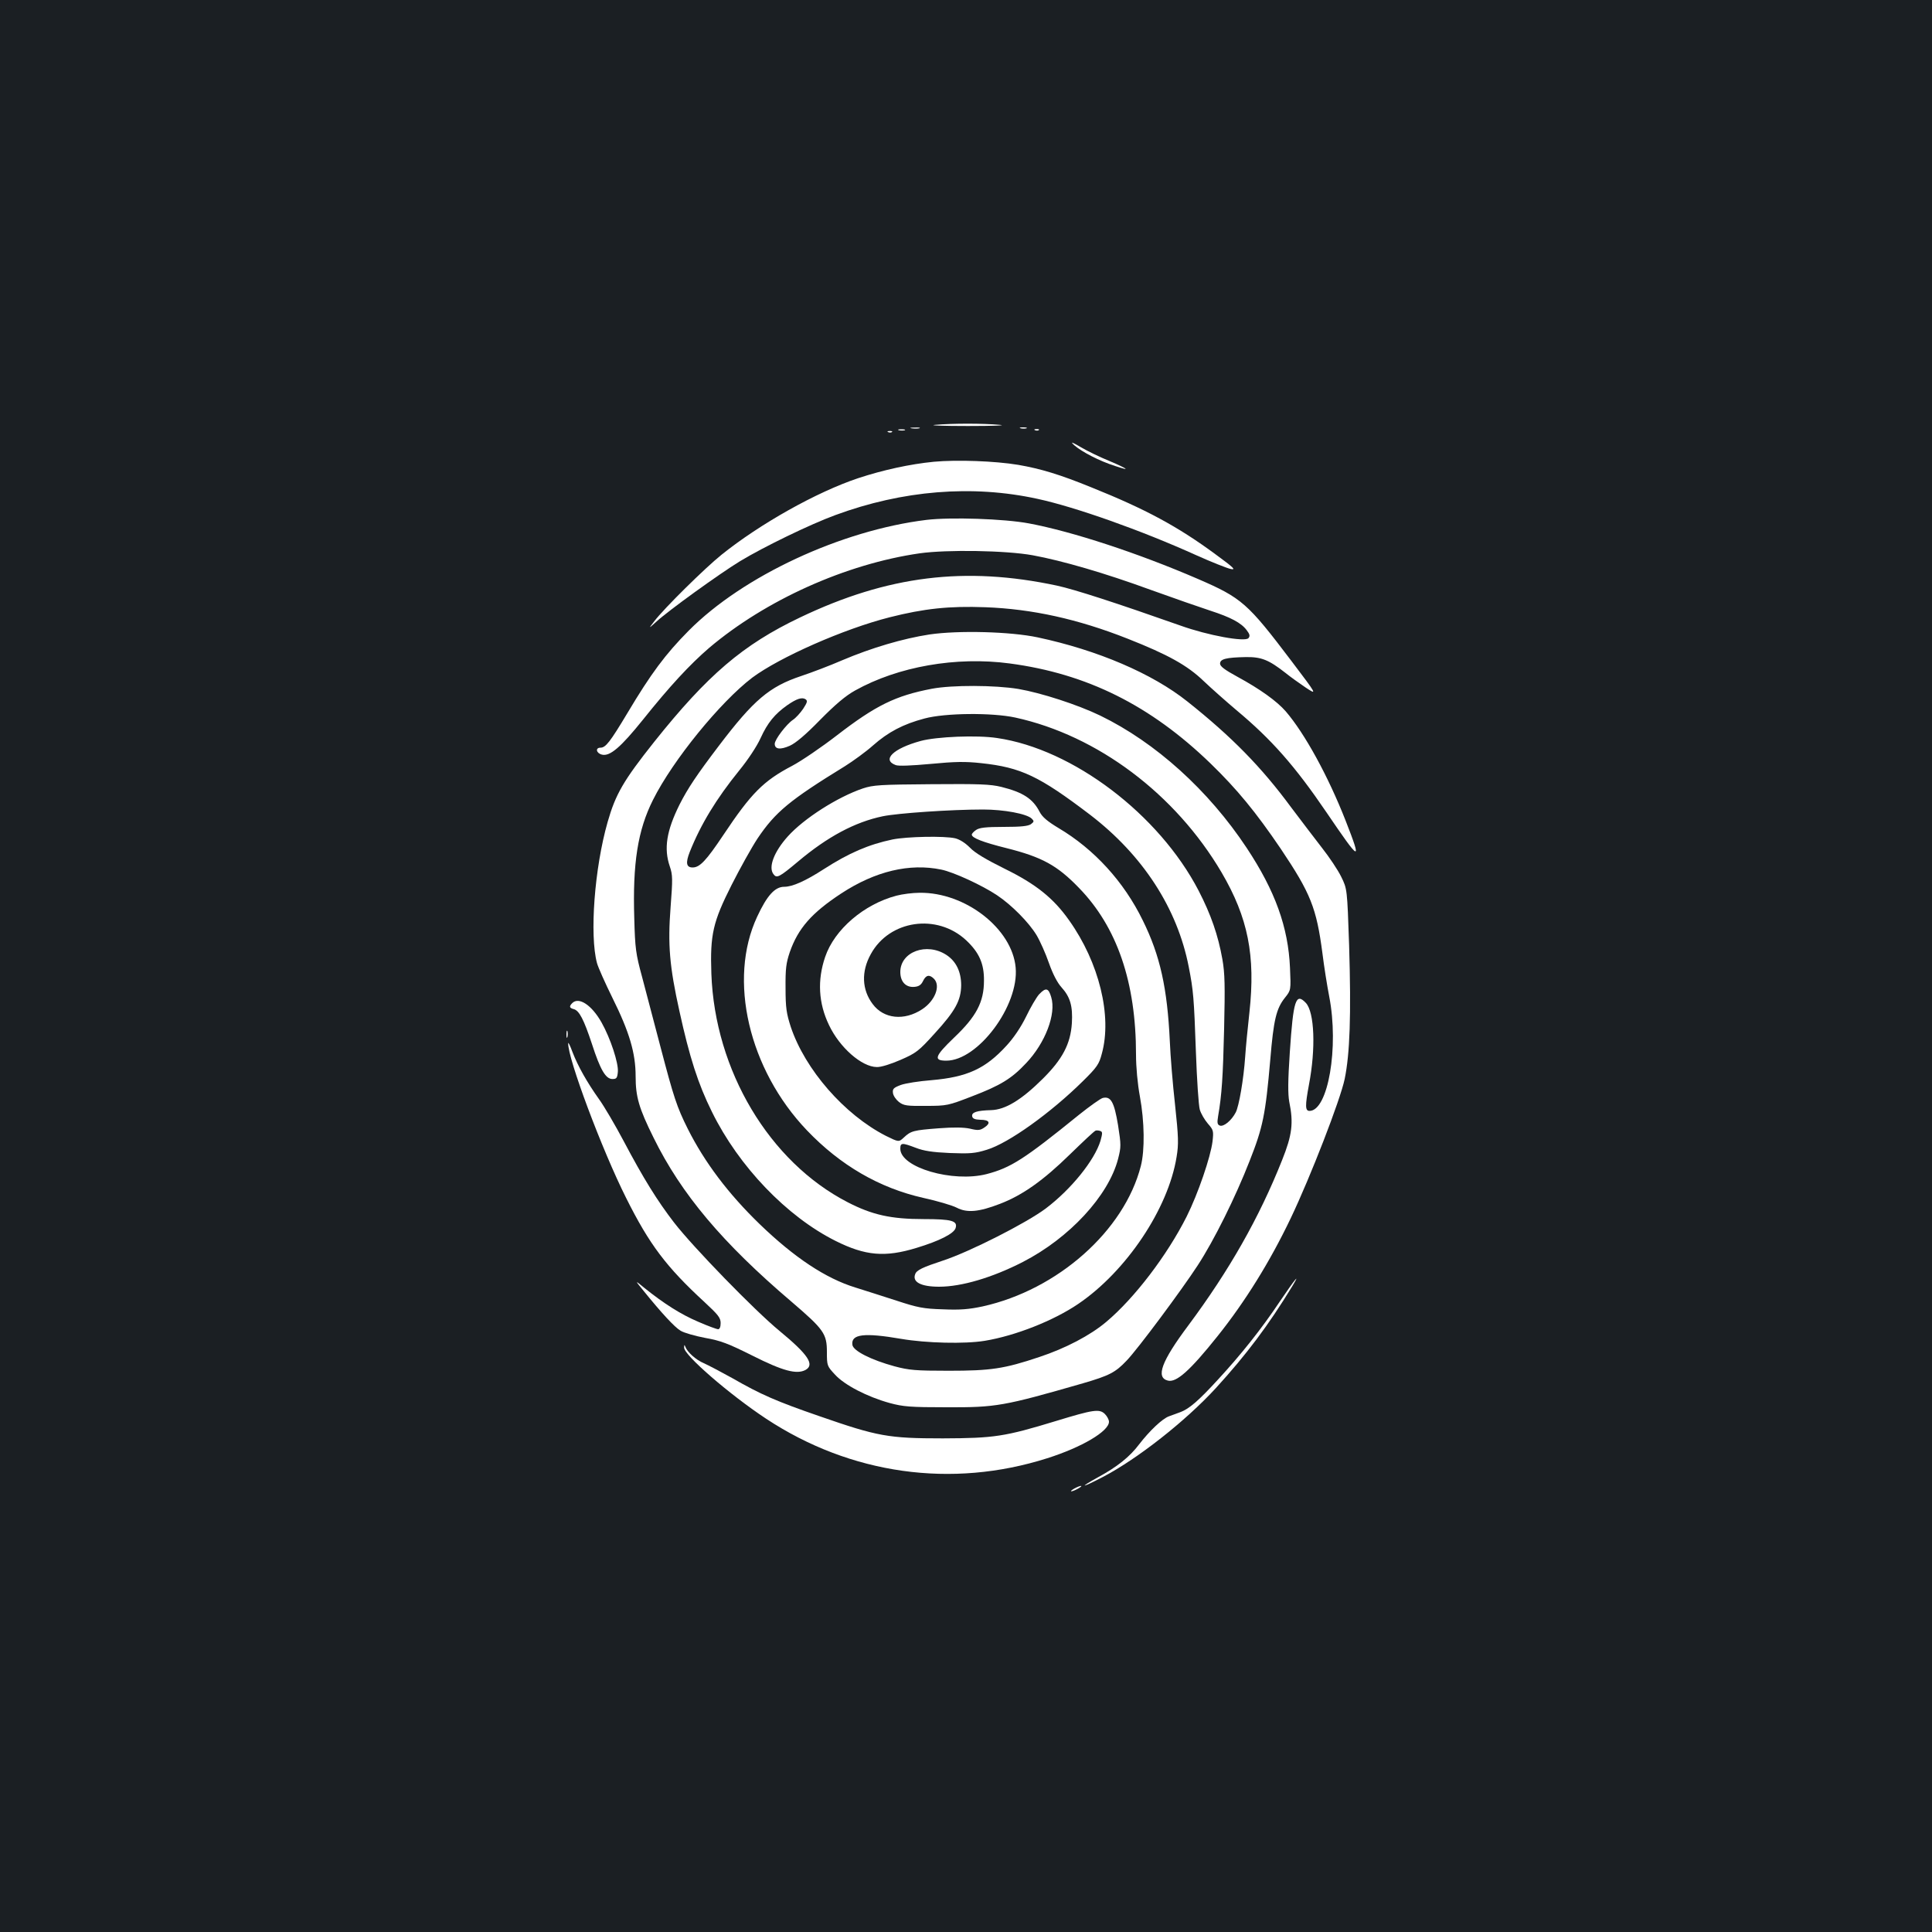 <?xml version="1.0" standalone="no"?>
<!DOCTYPE svg PUBLIC "-//W3C//DTD SVG 20010904//EN"
 "http://www.w3.org/TR/2001/REC-SVG-20010904/DTD/svg10.dtd">
<svg version="1.0" xmlns="http://www.w3.org/2000/svg"
 width="1000pt" height="1000pt" viewBox="0 0 1000 1000"
 preserveAspectRatio="xMidYMid meet">
<rect width="100%" height="100%" fill="#1b1f23"/>
<g transform="translate(0,1000) scale(0.1,-0.1)"
fill="#ffffff" stroke="none">
<path d="M4840 7801 c-36 -3 41 -6 170 -6 131 0 204 3 165 6 -85 8 -247 8
-335 0z"/>
<path d="M4718 7783 c12 -2 30 -2 40 0 9 3 -1 5 -23 4 -22 0 -30 -2 -17 -4z"/>
<path d="M5283 7783 c9 -2 23 -2 30 0 6 3 -1 5 -18 5 -16 0 -22 -2 -12 -5z"/>
<path d="M4653 7773 c9 -2 23 -2 30 0 6 3 -1 5 -18 5 -16 0 -22 -2 -12 -5z"/>
<path d="M5358 7773 c7 -3 16 -2 19 1 4 3 -2 6 -13 5 -11 0 -14 -3 -6 -6z"/>
<path d="M4598 7763 c7 -3 16 -2 19 1 4 3 -2 6 -13 5 -11 0 -14 -3 -6 -6z"/>
<path d="M5550 7706 c24 -29 109 -77 190 -107 45 -16 84 -28 86 -26 3 2 -36
21 -84 41 -49 20 -115 52 -147 71 -32 19 -52 29 -45 21z"/>
<path d="M4834 7610 c-124 -12 -265 -43 -392 -85 -216 -72 -509 -237 -707
-396 -86 -69 -298 -278 -348 -344 -31 -40 -31 -40 9 -4 61 57 329 250 434 314
120 73 365 192 494 239 347 128 708 158 1046 84 195 -42 537 -163 820 -291 80
-36 161 -68 180 -72 29 -6 17 6 -80 77 -194 143 -361 233 -640 345 -164 67
-264 97 -380 117 -120 20 -318 27 -436 16z"/>
<path d="M4795 7309 c-441 -54 -949 -290 -1230 -573 -121 -122 -196 -223 -317
-426 -90 -150 -113 -180 -140 -180 -28 0 -22 -29 8 -36 41 -10 97 38 212 181
139 174 243 286 343 372 292 247 707 434 1089 489 142 20 447 15 585 -10 153
-28 376 -93 608 -178 122 -44 263 -93 312 -109 105 -34 160 -63 188 -101 16
-21 18 -30 9 -41 -18 -21 -210 14 -352 65 -329 116 -547 187 -640 207 -474
101 -875 52 -1329 -165 -296 -141 -479 -298 -755 -644 -159 -200 -200 -271
-241 -415 -68 -238 -94 -585 -55 -730 6 -22 42 -103 80 -180 88 -177 120 -286
120 -406 0 -106 17 -165 93 -318 143 -291 357 -545 713 -848 168 -144 184
-166 184 -261 0 -71 1 -73 42 -117 49 -54 167 -115 283 -147 70 -19 107 -22
295 -22 256 -1 295 6 705 124 137 40 168 56 226 117 58 60 286 367 368 493 85
130 196 354 269 541 69 175 82 238 107 525 17 205 31 264 76 320 31 39 31 39
26 154 -9 211 -77 399 -224 621 -198 299 -472 546 -758 685 -118 57 -307 118
-424 138 -121 20 -343 21 -448 1 -188 -36 -290 -86 -491 -241 -79 -61 -183
-132 -232 -158 -149 -78 -212 -142 -356 -358 -89 -133 -122 -168 -159 -168
-33 0 -37 24 -15 80 57 143 137 275 257 423 44 54 90 123 110 167 36 79 73
124 138 170 49 34 76 42 94 31 12 -8 10 -16 -12 -50 -15 -22 -39 -48 -53 -57
-34 -23 -94 -102 -94 -124 0 -28 28 -32 78 -10 31 14 82 57 157 134 79 80 132
125 181 152 222 124 523 177 800 140 400 -53 729 -217 1040 -518 137 -133 234
-251 363 -441 155 -231 185 -306 216 -542 8 -66 24 -166 35 -223 51 -262 -6
-592 -102 -592 -23 0 -23 27 -3 135 36 187 29 376 -16 424 -52 55 -65 15 -83
-256 -10 -148 -10 -215 -3 -255 23 -111 15 -173 -37 -303 -119 -299 -273 -570
-485 -855 -140 -187 -170 -270 -106 -286 44 -11 114 51 257 230 143 179 271
385 379 611 103 216 256 611 279 720 27 132 34 328 23 692 -10 292 -10 292
-41 355 -17 35 -62 102 -99 149 -37 48 -109 142 -160 210 -154 209 -308 366
-537 548 -182 145 -465 266 -775 332 -141 30 -410 37 -560 15 -137 -21 -300
-69 -453 -134 -62 -27 -157 -63 -211 -81 -165 -55 -246 -124 -426 -361 -114
-150 -161 -220 -204 -305 -67 -135 -82 -227 -50 -320 15 -44 15 -65 4 -210
-15 -194 -6 -306 46 -540 52 -237 96 -375 168 -520 139 -283 388 -542 640
-668 154 -77 256 -86 419 -36 119 36 193 74 202 102 12 38 -19 47 -165 47
-170 0 -267 22 -393 87 -406 209 -688 682 -706 1183 -7 203 8 268 105 460 43
85 103 193 134 240 92 137 167 199 452 374 43 27 109 75 145 107 79 70 157
111 267 140 107 29 350 31 470 5 426 -93 829 -396 1068 -802 137 -234 176
-430 144 -724 -9 -80 -19 -183 -22 -230 -8 -116 -32 -256 -49 -288 -22 -42
-62 -75 -82 -68 -13 5 -15 14 -9 49 19 110 25 202 31 452 5 223 4 286 -9 360
-22 124 -59 231 -123 355 -205 395 -651 733 -1043 790 -104 16 -313 7 -395
-15 -143 -39 -203 -98 -130 -125 14 -6 82 -3 181 6 126 12 179 13 261 4 207
-22 301 -67 564 -267 273 -209 452 -484 511 -788 24 -122 27 -160 37 -440 5
-143 14 -277 20 -298 6 -21 25 -53 42 -73 29 -33 30 -38 24 -92 -10 -81 -75
-271 -134 -389 -102 -202 -270 -422 -416 -545 -83 -70 -211 -137 -347 -182
-182 -61 -251 -71 -469 -71 -171 0 -205 3 -280 23 -121 33 -214 80 -218 111
-8 56 61 64 253 31 129 -22 328 -27 432 -10 158 26 356 104 484 191 249 169
466 493 509 761 11 66 10 102 -8 270 -12 106 -24 254 -27 328 -13 275 -50 444
-140 626 -98 201 -252 369 -436 478 -58 35 -84 57 -98 84 -35 68 -86 101 -198
129 -57 14 -115 16 -362 14 -265 -2 -301 -4 -355 -22 -130 -44 -305 -155 -389
-249 -70 -78 -101 -158 -74 -194 17 -24 30 -17 128 65 152 128 294 204 438
234 77 16 353 35 519 35 108 0 226 -22 252 -47 13 -13 13 -16 -4 -29 -15 -10
-51 -14 -141 -14 -93 0 -126 -4 -143 -16 -12 -8 -22 -19 -22 -24 0 -17 56 -39
180 -70 183 -46 262 -89 374 -205 198 -203 296 -489 296 -864 0 -64 8 -151 20
-216 24 -130 26 -278 5 -360 -86 -336 -431 -641 -819 -727 -71 -15 -116 -19
-206 -15 -101 3 -130 9 -240 45 -69 22 -164 53 -213 68 -153 47 -316 155 -496
329 -162 157 -284 319 -371 492 -57 114 -73 164 -141 423 -34 129 -77 294 -96
365 -32 117 -36 147 -40 301 -9 286 18 457 97 614 103 206 348 506 513 632
142 106 475 253 712 313 178 45 307 59 495 52 242 -9 479 -61 737 -163 208
-82 309 -138 393 -219 41 -39 118 -107 170 -151 182 -152 302 -288 466 -529
176 -259 185 -263 99 -43 -91 232 -212 452 -310 566 -46 53 -134 116 -250 179
-66 36 -90 54 -90 68 0 24 31 32 134 34 80 1 118 -14 206 -83 22 -18 68 -51
102 -74 62 -41 62 -41 -72 136 -228 301 -257 327 -486 426 -308 133 -649 245
-874 287 -128 24 -405 33 -530 18z"/>
<path d="M4620 5655 c-124 -26 -226 -70 -355 -153 -96 -62 -163 -92 -206 -92
-48 0 -89 -45 -140 -155 -152 -325 -44 -790 258 -1106 173 -181 375 -298 601
-349 73 -16 151 -39 174 -51 54 -28 115 -22 224 20 117 45 224 121 362 256 68
66 127 122 133 123 5 2 16 1 24 -2 12 -4 12 -11 1 -51 -31 -101 -151 -250
-283 -350 -100 -75 -395 -225 -533 -270 -103 -34 -136 -49 -143 -70 -16 -41
30 -65 124 -65 116 0 275 47 433 128 241 124 443 342 493 533 16 63 16 72 0
175 -20 120 -37 151 -79 141 -12 -3 -68 -43 -123 -87 -285 -231 -353 -274
-478 -307 -176 -45 -447 34 -447 131 0 32 9 32 80 5 41 -16 86 -23 176 -27
105 -4 131 -2 192 17 112 34 330 190 498 356 72 71 83 87 97 141 54 195 -14
472 -169 690 -81 115 -172 188 -333 267 -97 48 -156 83 -181 110 -24 24 -52
42 -76 48 -57 13 -249 9 -324 -6z m252 -156 c64 -13 213 -82 289 -133 75 -50
164 -140 204 -206 18 -30 47 -95 64 -144 20 -57 44 -103 65 -126 46 -51 59
-98 54 -186 -7 -108 -49 -187 -152 -289 -110 -109 -193 -159 -266 -161 -73 -2
-102 -11 -98 -32 2 -12 14 -17 43 -18 47 0 55 -17 20 -40 -22 -15 -33 -16 -74
-6 -32 7 -84 8 -162 2 -130 -10 -144 -13 -181 -48 -26 -24 -26 -24 -93 9 -215
110 -418 343 -492 564 -22 68 -27 98 -27 200 -1 101 3 131 22 187 43 123 113
203 267 304 176 115 353 157 517 123z"/>
<path d="M4640 5364 c-168 -44 -321 -175 -369 -317 -41 -120 -35 -239 20 -353
55 -116 169 -216 247 -217 22 -1 72 15 123 37 80 35 93 44 177 137 107 117
136 171 137 249 0 70 -26 124 -76 157 -102 67 -239 17 -239 -88 0 -51 29 -81
73 -77 23 2 35 10 45 31 15 31 33 34 56 11 36 -36 6 -114 -61 -158 -93 -61
-199 -50 -256 27 -56 74 -60 168 -10 258 96 177 343 213 494 72 67 -63 93
-121 92 -209 0 -110 -39 -185 -155 -295 -100 -96 -108 -119 -40 -119 164 0
377 285 359 482 -18 201 -260 390 -497 387 -36 0 -90 -7 -120 -15z"/>
<path d="M5378 4853 c-14 -16 -44 -67 -67 -115 -27 -55 -64 -110 -102 -151
-109 -119 -203 -162 -388 -178 -64 -5 -135 -16 -159 -25 -37 -14 -43 -20 -40
-42 2 -14 16 -34 31 -46 25 -19 42 -21 140 -20 109 0 115 2 237 49 149 57 206
92 281 172 99 104 157 255 130 342 -14 48 -28 51 -63 14z"/>
<path d="M2962 4808 c-17 -17 -15 -25 7 -31 29 -7 53 -54 95 -181 43 -133 71
-181 106 -181 21 0 25 5 28 37 4 45 -38 173 -84 255 -51 91 -118 135 -152 101z"/>
<path d="M2932 4645 c0 -16 2 -22 5 -12 2 9 2 23 0 30 -3 6 -5 -1 -5 -18z"/>
<path d="M2941 4600 c-3 -76 174 -550 300 -801 120 -240 207 -356 407 -540 69
-64 82 -80 82 -107 0 -20 -5 -32 -13 -32 -7 0 -54 17 -104 39 -89 38 -176 93
-278 175 -50 41 -50 41 -5 -14 93 -115 162 -190 193 -208 18 -11 75 -27 127
-37 80 -14 119 -29 245 -92 157 -79 228 -98 274 -74 49 27 15 79 -134 202
-128 105 -446 432 -546 561 -87 113 -159 229 -261 422 -44 83 -101 180 -127
216 -62 87 -110 172 -138 245 -12 33 -22 53 -22 45z"/>
<path d="M6624 3263 c-95 -142 -200 -274 -321 -405 -100 -109 -148 -150 -193
-167 -16 -6 -43 -16 -60 -22 -35 -13 -100 -75 -154 -145 -48 -64 -114 -117
-214 -171 -103 -57 -83 -55 26 2 180 94 429 290 585 460 158 173 273 326 396
528 46 76 12 34 -65 -80z"/>
<path d="M3541 3025 c-2 -38 235 -243 424 -368 438 -289 961 -362 1455 -205
180 57 320 140 320 189 0 11 -10 29 -21 40 -28 28 -60 23 -253 -36 -266 -81
-319 -89 -586 -90 -282 0 -337 10 -639 115 -223 77 -303 112 -451 197 -58 32
-124 67 -147 77 -42 18 -86 58 -96 86 -4 11 -6 10 -6 -5z"/>
<path d="M5560 2295 c-14 -8 -20 -14 -15 -14 6 0 21 6 35 14 14 8 21 14 15 14
-5 0 -21 -6 -35 -14z"/>
</g>
</svg>
